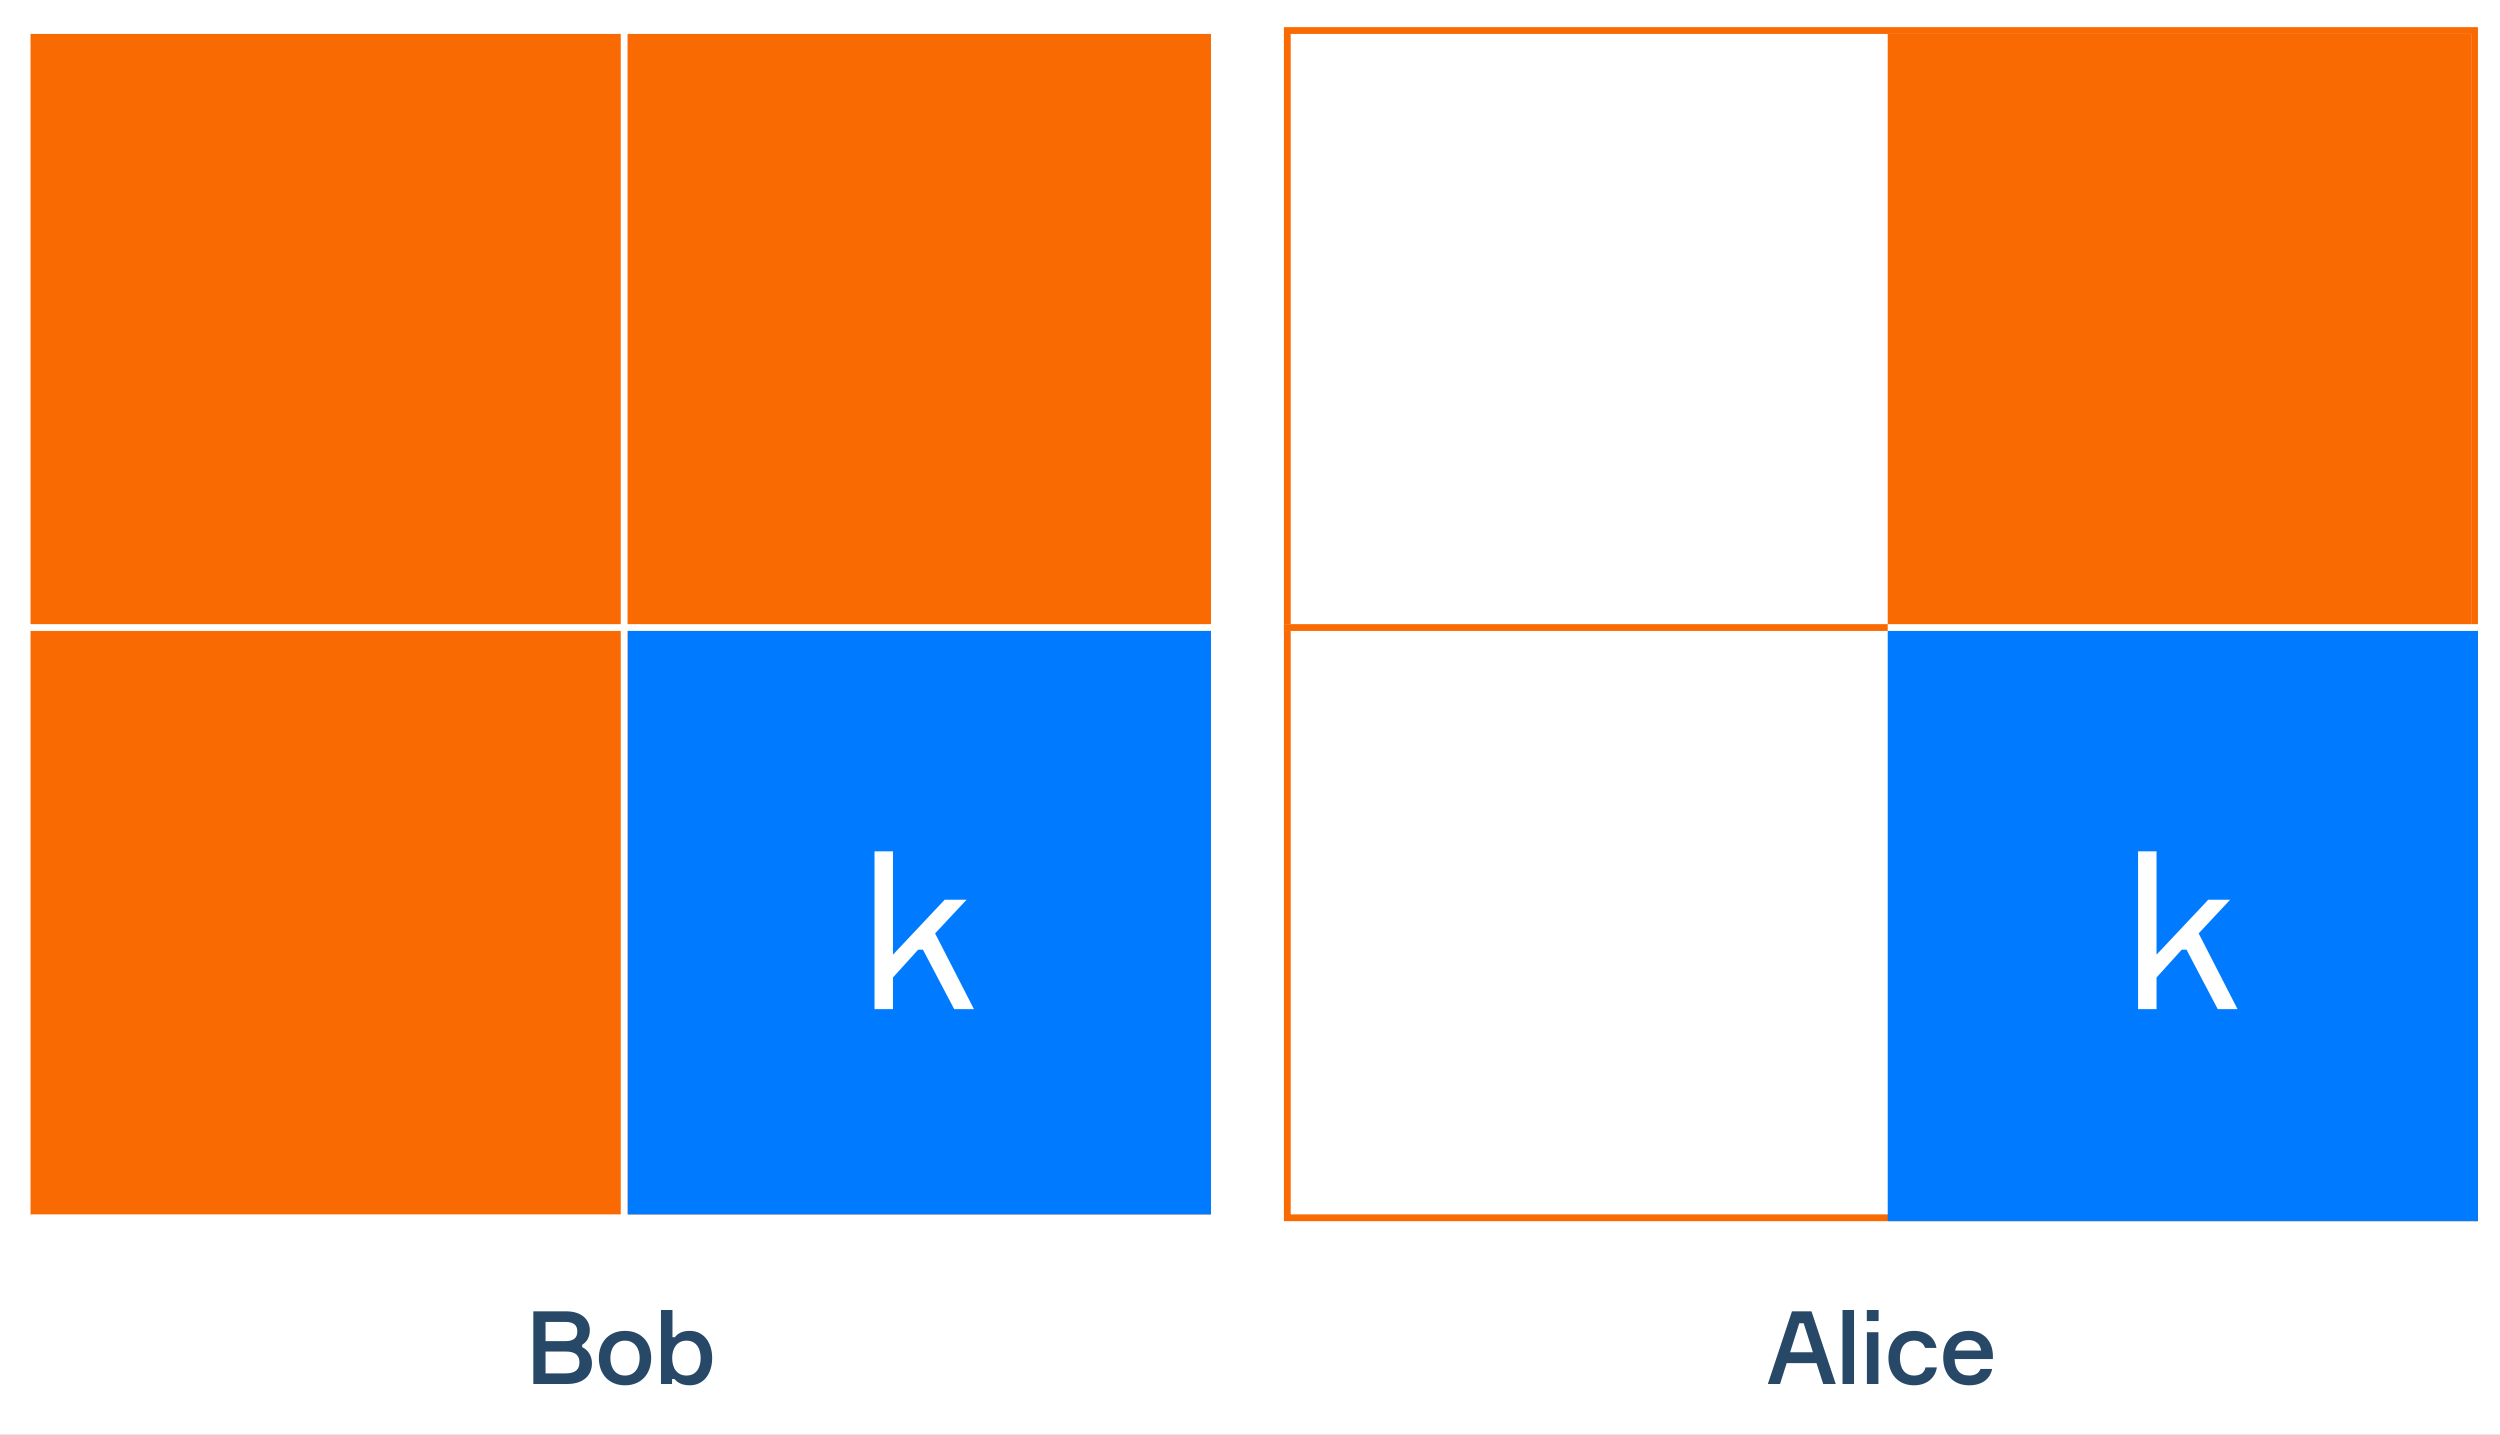 <svg width="1474" height="846" viewBox="0 0 1474 846" fill="none" xmlns="http://www.w3.org/2000/svg">
<rect x="0" y="0" width="1474" height="846" fill="#333333" stroke="none"/>
<g clip-path="url(#clip0_823:407)">
<rect width="1474" height="846" fill="white"/>
<rect x="16" y="18" width="700" height="700" fill="#F96A02" stroke="white" stroke-width="4"/>
<rect x="759" y="18" width="700" height="700" fill="white" stroke="#F96A02" stroke-width="4"/>
<line x1="718" y1="370" x2="14" y2="370" stroke="white" stroke-width="4"/>
<line x1="1461" y1="370" x2="757" y2="370" stroke="white" stroke-width="4"/>
<line x1="1113" y1="370" x2="757" y2="370" stroke="#F96A02" stroke-width="4"/>
<rect x="370" y="372" width="344" height="344" fill="#007BFF"/>
<rect x="1113" y="372" width="348" height="348" fill="#007BFF"/>
<rect x="1113" y="20" width="344" height="348" fill="#F96A02"/>
<line x1="368" y1="720" x2="368" y2="16" stroke="white" stroke-width="4"/>
<path d="M343.256 792.84C346.136 791.22 347.756 788.1 347.756 784.26C347.756 778.26 343.136 773.16 333.836 773.16H314.456V816H334.376C344.276 816 349.016 810.72 349.016 803.76C349.016 799.44 346.616 795.78 343.256 794.28V792.84ZM321.656 790.74V779.4H333.176C338.456 779.4 340.376 781.44 340.376 785.04C340.376 788.64 338.456 790.74 333.176 790.74H321.656ZM321.656 809.76V796.86H333.416C339.416 796.86 341.636 799.2 341.636 803.28C341.636 807.3 339.416 809.76 333.416 809.76H321.656ZM368.509 784.68C358.909 784.68 353.089 791.4 353.089 800.7C353.089 810.06 358.909 816.78 368.509 816.78C378.109 816.78 383.929 810.06 383.929 800.7C383.929 791.4 378.109 784.68 368.509 784.68ZM368.509 811.02C362.569 811.02 359.869 806.16 359.869 800.7C359.869 795.36 362.569 790.44 368.509 790.44C374.449 790.44 377.149 795.36 377.149 800.7C377.149 806.16 374.449 811.02 368.509 811.02ZM406.69 784.68C402.19 784.68 399.55 786.24 397.93 788.4H396.49V772.38H389.71V816H396.25V813.06H397.69C399.37 815.16 402.13 816.78 406.69 816.78C414.97 816.78 419.89 809.82 419.89 800.7C419.89 791.52 414.91 784.68 406.69 784.68ZM404.77 811.02C398.83 811.02 396.31 806.16 396.31 800.7C396.31 795.36 398.83 790.44 404.77 790.44C410.35 790.44 413.11 794.82 413.11 800.7C413.11 806.64 410.35 811.02 404.77 811.02Z" fill="#274867"/>
<path d="M1074.96 816H1082.34L1068.06 773.16H1056.54L1042.32 816H1049.52L1053.42 803.7H1071L1074.96 816ZM1060.86 780.18H1063.44L1068.9 797.28H1055.46L1060.86 780.18ZM1086.36 772.38V816H1093.14V772.38H1086.36ZM1107.63 778.92V772.38H1100.67V778.92H1107.63ZM1107.51 785.46H1100.73V816H1107.51V785.46ZM1135.26 806.22C1134.6 809.28 1132.44 811.02 1128.6 811.02C1122.6 811.02 1120.2 806.22 1120.2 800.64C1120.2 795.18 1122.54 790.44 1128.6 790.44C1132.2 790.44 1134.12 792.12 1135.02 794.76H1141.74C1140.84 788.76 1136.04 784.68 1128.54 784.68C1119.06 784.68 1113.42 791.34 1113.42 800.7C1113.42 810.06 1119.06 816.78 1128.54 816.78C1135.92 816.78 1141.02 812.52 1141.98 806.22H1135.26ZM1175 799.02C1174.82 791.1 1169.96 784.68 1160.78 784.68C1151.42 784.68 1145.72 790.98 1145.72 800.52C1145.72 810.06 1151.36 816.78 1160.96 816.78C1168.88 816.78 1173.44 812.82 1174.58 807.12H1167.68C1166.78 809.58 1164.68 811.02 1161.02 811.02C1155.5 811.02 1152.62 807.54 1152.44 801.3H1175V799.02ZM1160.72 790.08C1165.22 790.08 1167.62 792.84 1168.04 796.26H1152.74C1153.52 792.72 1155.92 790.08 1160.72 790.08Z" fill="#274867"/>
<path d="M1319.25 595L1296.33 550.328L1314.89 530.488H1301.97L1271.5 562.872V501.944H1260.62V595H1271.5V576.312L1286.35 559.928H1289.17L1307.6 595H1319.25Z" fill="white"/>
<path d="M574.245 595L551.333 550.328L569.893 530.488H556.965L526.501 562.872V501.944H515.621V595H526.501V576.312L541.349 559.928H544.165L562.597 595H574.245Z" fill="white"/>
</g>
<defs>
<clipPath id="clip0_823:407">
<rect width="1474" height="846" fill="white"/>
</clipPath>
</defs>
</svg>
